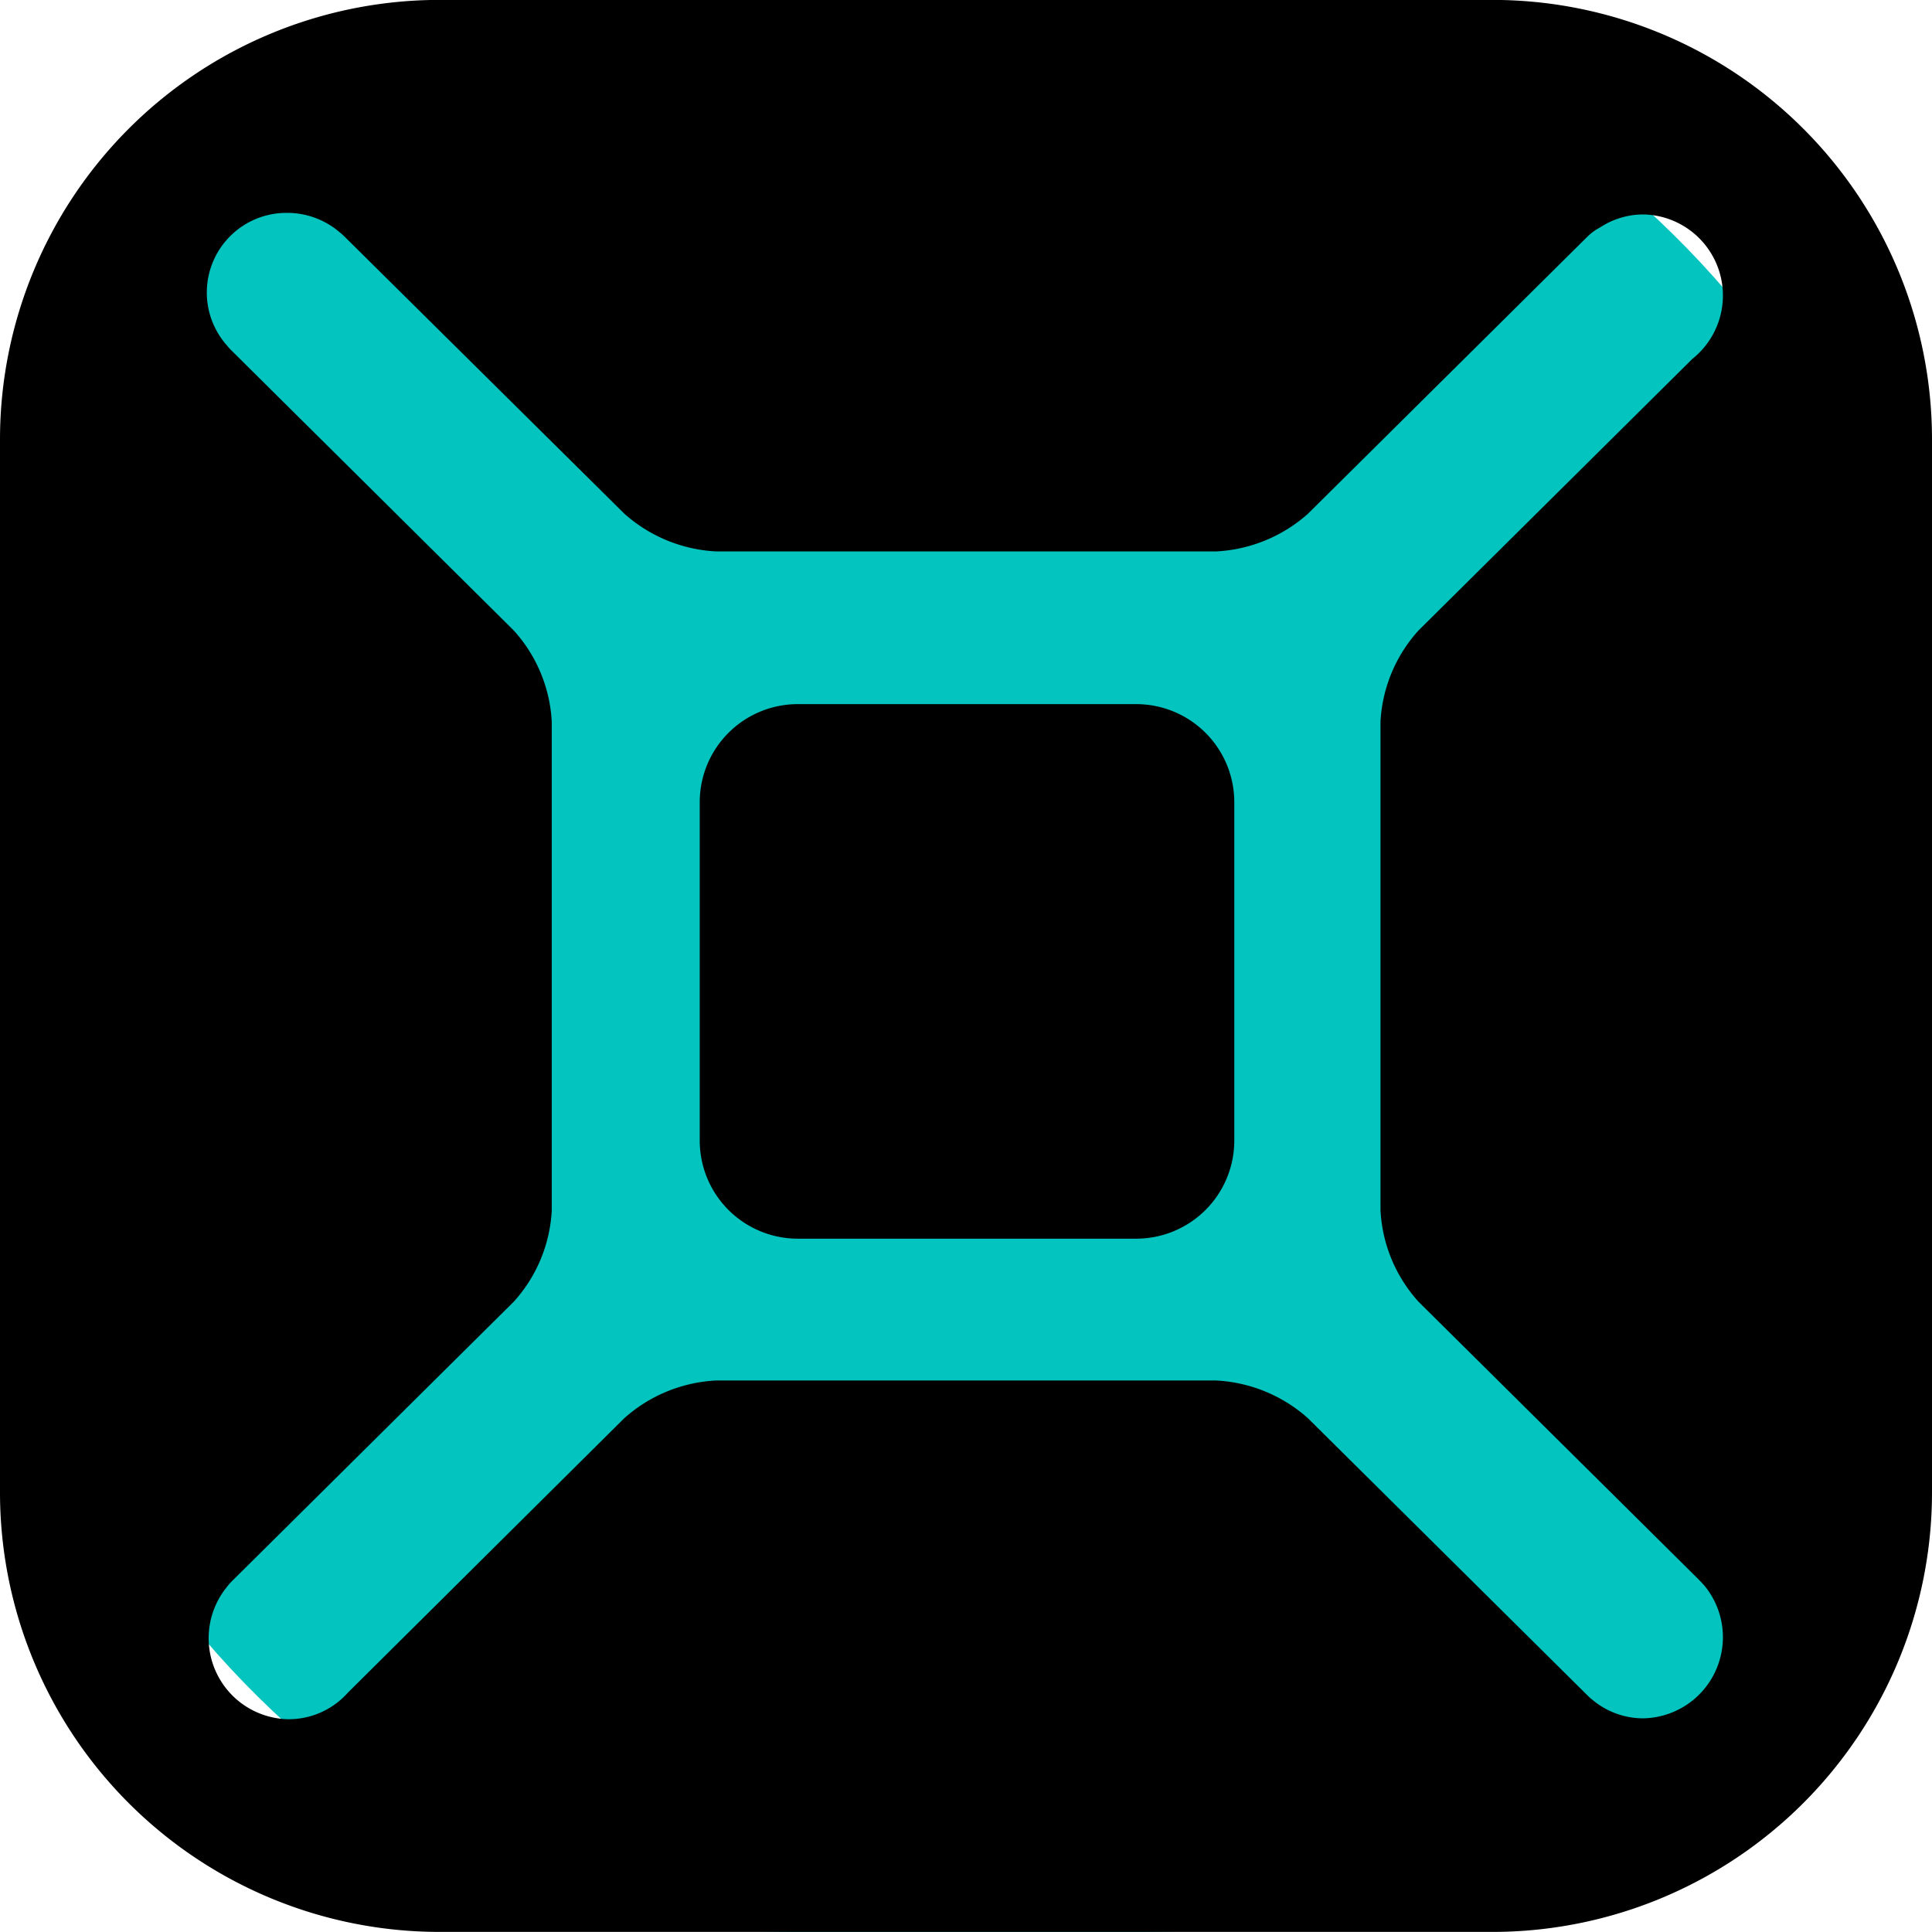<svg xmlns="http://www.w3.org/2000/svg" width="22" height="22" viewBox="0 0 22 22">
    <g data-name="Group 16410">
        <rect width="22" height="22" fill="#03c4bf" rx="9" />
        <path data-name="Subtraction 9"
            d="M17 22H5a5.006 5.006 0 0 1-5-5V5a5.006 5.006 0 0 1 5-5h12a5.005 5.005 0 0 1 5 5v12a5.006 5.006 0 0 1-5 5zM3.271 2.425a.907.907 0 0 0-.682 1.515.518.518 0 0 0 .047.052L5.85 7.18a1.678 1.678 0 0 1 .433 1.039v5.566a1.678 1.678 0 0 1-.433 1.039l-3.215 3.188a.587.587 0 0 0-.049.057.923.923 0 0 0 .7 1.509.9.9 0 0 0 .673-.3l3.15-3.128a1.7 1.7 0 0 1 1.042-.429h5.7a1.7 1.7 0 0 1 1.042.429l3.187 3.16a.479.479 0 0 0 .051.045.9.9 0 0 0 .58.213.924.924 0 0 0 .7-1.508l-.037-.041-.007-.007-.036-.037-3.179-3.152a1.681 1.681 0 0 1-.432-1.039V8.219a1.678 1.678 0 0 1 .433-1.039l3.118-3.092a.923.923 0 0 0-.559-1.645.9.9 0 0 0-.492.148.609.609 0 0 0-.139.1l-3.187 3.16a1.7 1.7 0 0 1-1.042.429h-5.7a1.7 1.7 0 0 1-1.042-.429L3.922 2.694a.638.638 0 0 0-.053-.047.918.918 0 0 0-.598-.222z"
            transform="translate(0 -.001)" style="fill:#000000" />
        <path data-name="Path 85929"
            d="M1.117 0H4.97a1.117 1.117 0 0 1 1.117 1.117V4.97A1.117 1.117 0 0 1 4.97 6.087H1.117A1.117 1.117 0 0 1 0 4.97V1.117A1.117 1.117 0 0 1 1.117 0z"
            transform="translate(7.968 8.018)" style="fill:#000000" />
    </g>
</svg>